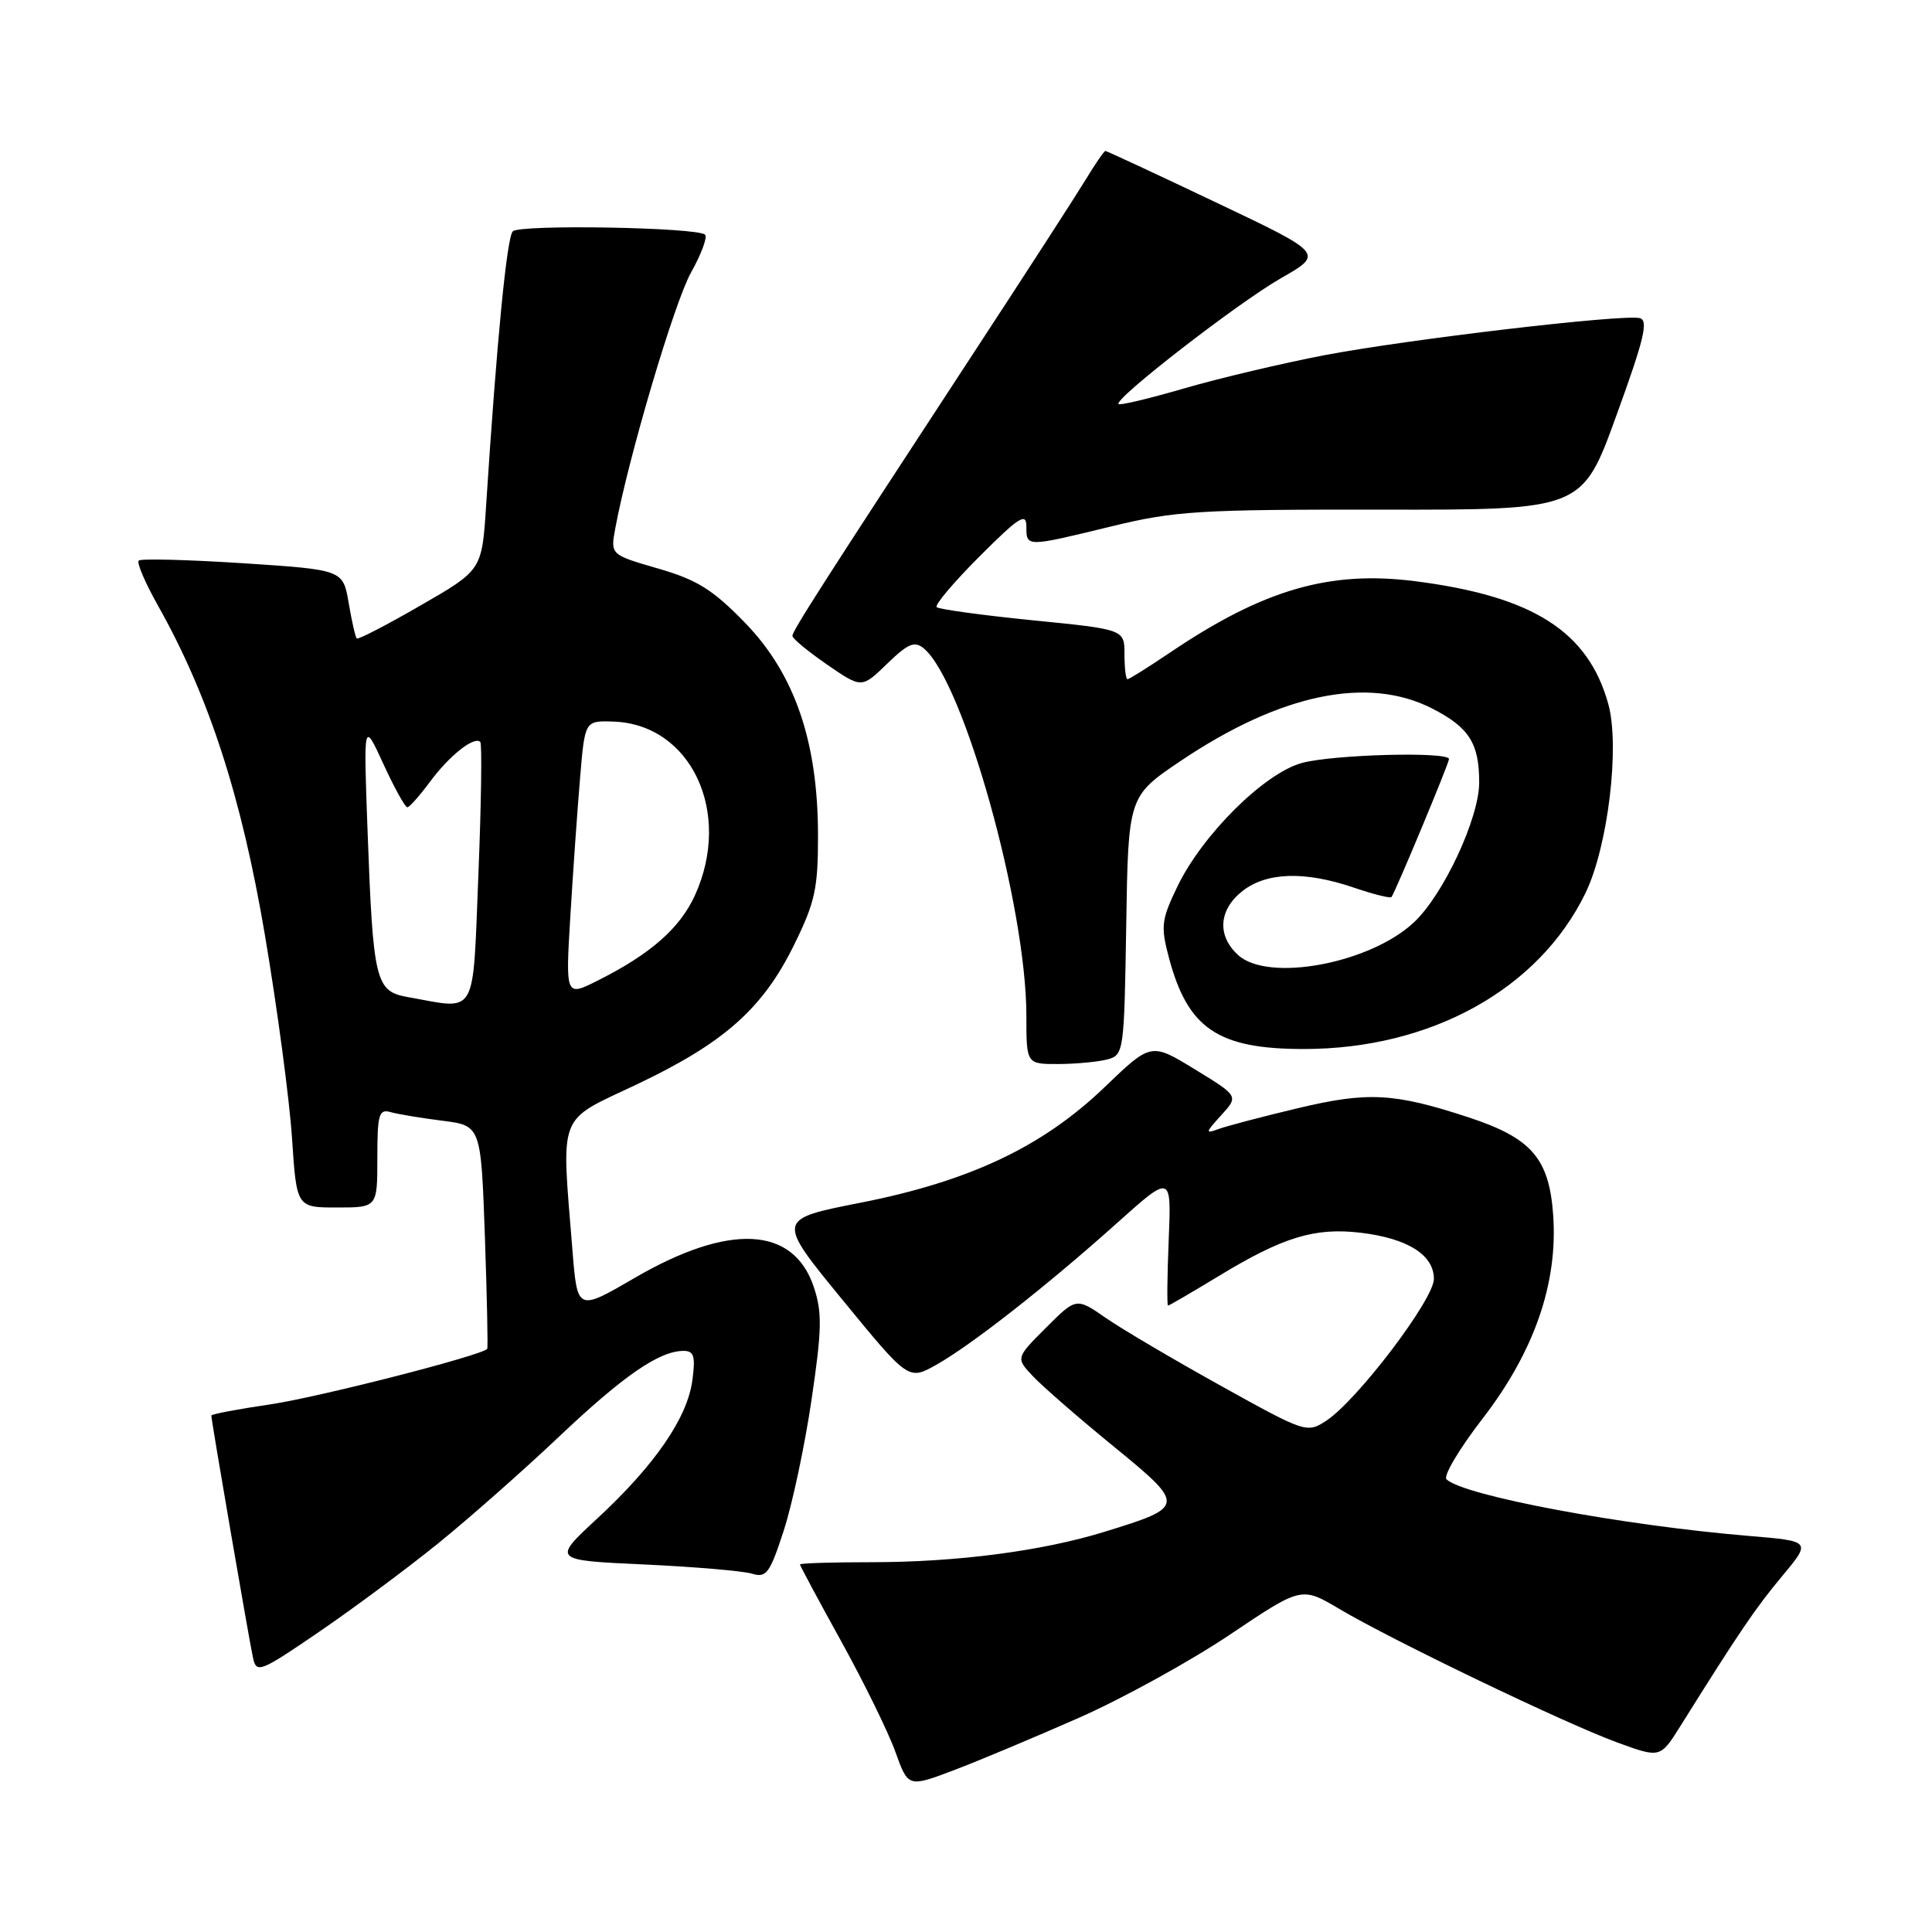 <?xml version="1.0" encoding="UTF-8" standalone="no"?>
<!DOCTYPE svg PUBLIC "-//W3C//DTD SVG 1.1//EN" "http://www.w3.org/Graphics/SVG/1.1/DTD/svg11.dtd" >
<svg xmlns="http://www.w3.org/2000/svg" xmlns:xlink="http://www.w3.org/1999/xlink" version="1.1" viewBox="0 0 256 256">
 <g >
 <path fill="currentColor"
d=" M 143.00 227.60 C 148.78 225.05 157.77 220.09 162.98 216.59 C 172.46 210.22 172.46 210.22 177.48 213.20 C 184.54 217.38 207.38 228.36 214.25 230.87 C 219.99 232.97 219.99 232.97 222.65 228.73 C 230.52 216.16 232.60 213.09 236.14 208.85 C 240.01 204.21 240.01 204.21 231.76 203.52 C 214.94 202.12 193.99 198.20 191.67 196.02 C 191.21 195.59 193.35 191.99 196.42 188.01 C 203.30 179.11 206.46 170.00 205.80 160.95 C 205.26 153.48 202.93 150.80 194.61 148.06 C 184.72 144.81 181.26 144.63 171.98 146.84 C 167.31 147.95 162.60 149.19 161.50 149.59 C 159.67 150.26 159.69 150.11 161.81 147.78 C 164.13 145.24 164.13 145.24 158.32 141.69 C 152.52 138.14 152.52 138.14 146.33 144.09 C 138.13 151.96 128.45 156.53 113.96 159.38 C 102.88 161.56 102.88 161.56 111.63 172.23 C 120.38 182.91 120.38 182.91 124.05 180.85 C 128.70 178.24 138.76 170.35 148.02 162.05 C 155.22 155.60 155.22 155.60 154.86 164.30 C 154.66 169.08 154.62 173.00 154.77 173.00 C 154.92 173.00 157.93 171.24 161.46 169.10 C 170.00 163.91 174.20 162.63 180.26 163.34 C 186.51 164.08 190.00 166.28 190.00 169.46 C 190.00 172.18 179.84 185.56 175.74 188.25 C 173.19 189.92 172.99 189.86 161.83 183.66 C 155.60 180.20 148.72 176.15 146.55 174.65 C 142.61 171.92 142.61 171.92 138.60 175.93 C 134.59 179.94 134.59 179.94 136.87 182.36 C 138.12 183.69 142.92 187.87 147.54 191.64 C 157.14 199.49 157.12 199.65 146.39 202.96 C 138.08 205.53 126.79 207.00 115.43 207.00 C 110.24 207.00 106.00 207.13 106.00 207.30 C 106.00 207.46 108.46 212.05 111.47 217.49 C 114.48 222.94 117.71 229.52 118.64 232.12 C 120.34 236.85 120.34 236.85 126.42 234.55 C 129.76 233.28 137.22 230.15 143.00 227.60 Z  M 57.99 204.56 C 62.11 201.23 69.35 194.84 74.08 190.36 C 82.64 182.26 87.37 179.00 90.58 179.00 C 91.96 179.00 92.17 179.71 91.74 182.91 C 91.07 187.89 86.76 194.15 79.16 201.19 C 73.17 206.74 73.17 206.74 85.34 207.30 C 92.03 207.61 98.46 208.16 99.64 208.52 C 101.55 209.10 102.00 208.49 103.84 202.84 C 104.98 199.35 106.64 191.55 107.53 185.50 C 108.91 176.15 108.96 173.91 107.83 170.53 C 105.13 162.46 96.62 162.04 84.06 169.35 C 76.50 173.75 76.50 173.75 75.85 165.63 C 74.37 147.16 73.77 148.71 84.35 143.70 C 95.91 138.22 101.05 133.67 105.19 125.26 C 108.01 119.54 108.40 117.76 108.39 110.62 C 108.37 98.22 105.29 89.28 98.70 82.50 C 94.44 78.12 92.36 76.82 87.19 75.33 C 80.88 73.50 80.88 73.50 81.53 70.00 C 83.26 60.67 89.35 40.06 91.56 36.12 C 92.92 33.69 93.76 31.43 93.43 31.10 C 92.45 30.12 68.89 29.71 67.95 30.65 C 67.16 31.44 65.83 45.07 64.41 67.02 C 63.86 75.54 63.86 75.54 55.72 80.23 C 51.25 82.81 47.45 84.78 47.27 84.60 C 47.09 84.42 46.61 82.30 46.20 79.89 C 45.45 75.50 45.45 75.50 32.18 74.63 C 24.87 74.16 18.67 74.00 18.38 74.28 C 18.10 74.57 19.23 77.21 20.88 80.15 C 27.66 92.18 32.00 105.54 35.10 123.89 C 36.74 133.58 38.35 145.66 38.69 150.75 C 39.30 160.00 39.30 160.00 44.65 160.00 C 50.00 160.00 50.00 160.00 50.00 153.43 C 50.00 147.66 50.21 146.92 51.75 147.36 C 52.71 147.63 55.80 148.15 58.61 148.50 C 63.73 149.15 63.73 149.15 64.25 163.83 C 64.53 171.90 64.67 178.61 64.56 178.73 C 63.81 179.62 42.13 185.16 35.79 186.09 C 31.50 186.72 28.00 187.38 28.00 187.57 C 28.00 188.20 33.03 217.46 33.53 219.69 C 33.98 221.76 34.48 221.56 42.25 216.25 C 46.79 213.15 53.87 207.89 57.99 204.56 Z  M 146.73 140.38 C 148.91 139.79 148.96 139.41 149.23 122.64 C 149.50 105.50 149.50 105.50 156.50 100.79 C 169.69 91.93 181.23 89.53 189.75 93.87 C 194.66 96.38 196.00 98.48 196.00 103.68 C 196.00 108.40 191.27 118.55 187.36 122.21 C 181.54 127.67 168.07 130.19 164.07 126.56 C 161.24 124.00 161.47 120.56 164.63 118.07 C 167.83 115.56 172.88 115.40 179.38 117.61 C 181.98 118.50 184.23 119.06 184.38 118.86 C 184.91 118.16 192.00 101.14 192.00 100.58 C 192.00 99.56 176.64 99.97 172.50 101.10 C 167.53 102.46 159.36 110.56 156.03 117.43 C 153.88 121.89 153.78 122.72 154.89 126.91 C 157.39 136.30 161.38 139.00 172.76 139.00 C 189.61 139.00 203.92 131.07 210.10 118.30 C 213.06 112.17 214.66 98.91 213.11 93.30 C 210.45 83.66 203.12 79.00 187.50 77.01 C 176.19 75.57 167.44 78.11 155.15 86.39 C 152.21 88.38 149.62 90.00 149.40 90.00 C 149.18 90.00 149.00 88.52 149.00 86.70 C 149.00 83.40 149.00 83.40 136.82 82.19 C 130.12 81.52 124.40 80.73 124.11 80.45 C 123.83 80.16 126.38 77.14 129.80 73.72 C 135.04 68.48 136.00 67.87 136.00 69.76 C 136.00 72.51 135.92 72.51 147.26 69.75 C 155.68 67.70 158.85 67.50 183.07 67.53 C 209.65 67.57 209.65 67.57 214.19 55.03 C 217.87 44.91 218.46 42.43 217.26 42.15 C 214.93 41.62 186.62 44.95 175.47 47.07 C 169.96 48.13 161.64 50.09 157.00 51.44 C 152.36 52.79 148.40 53.74 148.21 53.54 C 147.56 52.89 164.02 40.13 169.74 36.86 C 175.42 33.61 175.42 33.61 161.10 26.81 C 153.22 23.06 146.63 20.00 146.47 20.00 C 146.30 20.00 145.14 21.69 143.89 23.75 C 142.64 25.81 135.97 36.14 129.06 46.69 C 108.71 77.80 105.00 83.59 105.00 84.26 C 105.00 84.62 107.07 86.32 109.59 88.06 C 114.18 91.22 114.18 91.22 117.55 87.95 C 120.33 85.26 121.18 84.90 122.41 85.92 C 127.69 90.31 136.00 120.07 136.00 134.59 C 136.00 141.00 136.00 141.00 140.25 140.99 C 142.59 140.98 145.50 140.70 146.73 140.38 Z  M 54.04 132.12 C 49.74 131.35 49.44 130.09 48.70 110.00 C 48.17 95.50 48.17 95.50 50.81 101.25 C 52.26 104.41 53.69 106.99 53.98 106.97 C 54.26 106.96 55.62 105.42 57.00 103.56 C 59.55 100.11 62.84 97.51 63.64 98.31 C 63.88 98.55 63.77 106.46 63.39 115.88 C 62.61 135.07 63.35 133.78 54.04 132.12 Z  M 75.58 121.29 C 75.94 115.35 76.52 107.12 76.87 103.00 C 77.50 95.50 77.50 95.50 81.22 95.61 C 91.54 95.92 97.08 107.63 92.09 118.62 C 90.10 122.99 86.20 126.42 79.22 129.92 C 74.93 132.08 74.93 132.08 75.58 121.29 Z "/>
</g>
</svg>